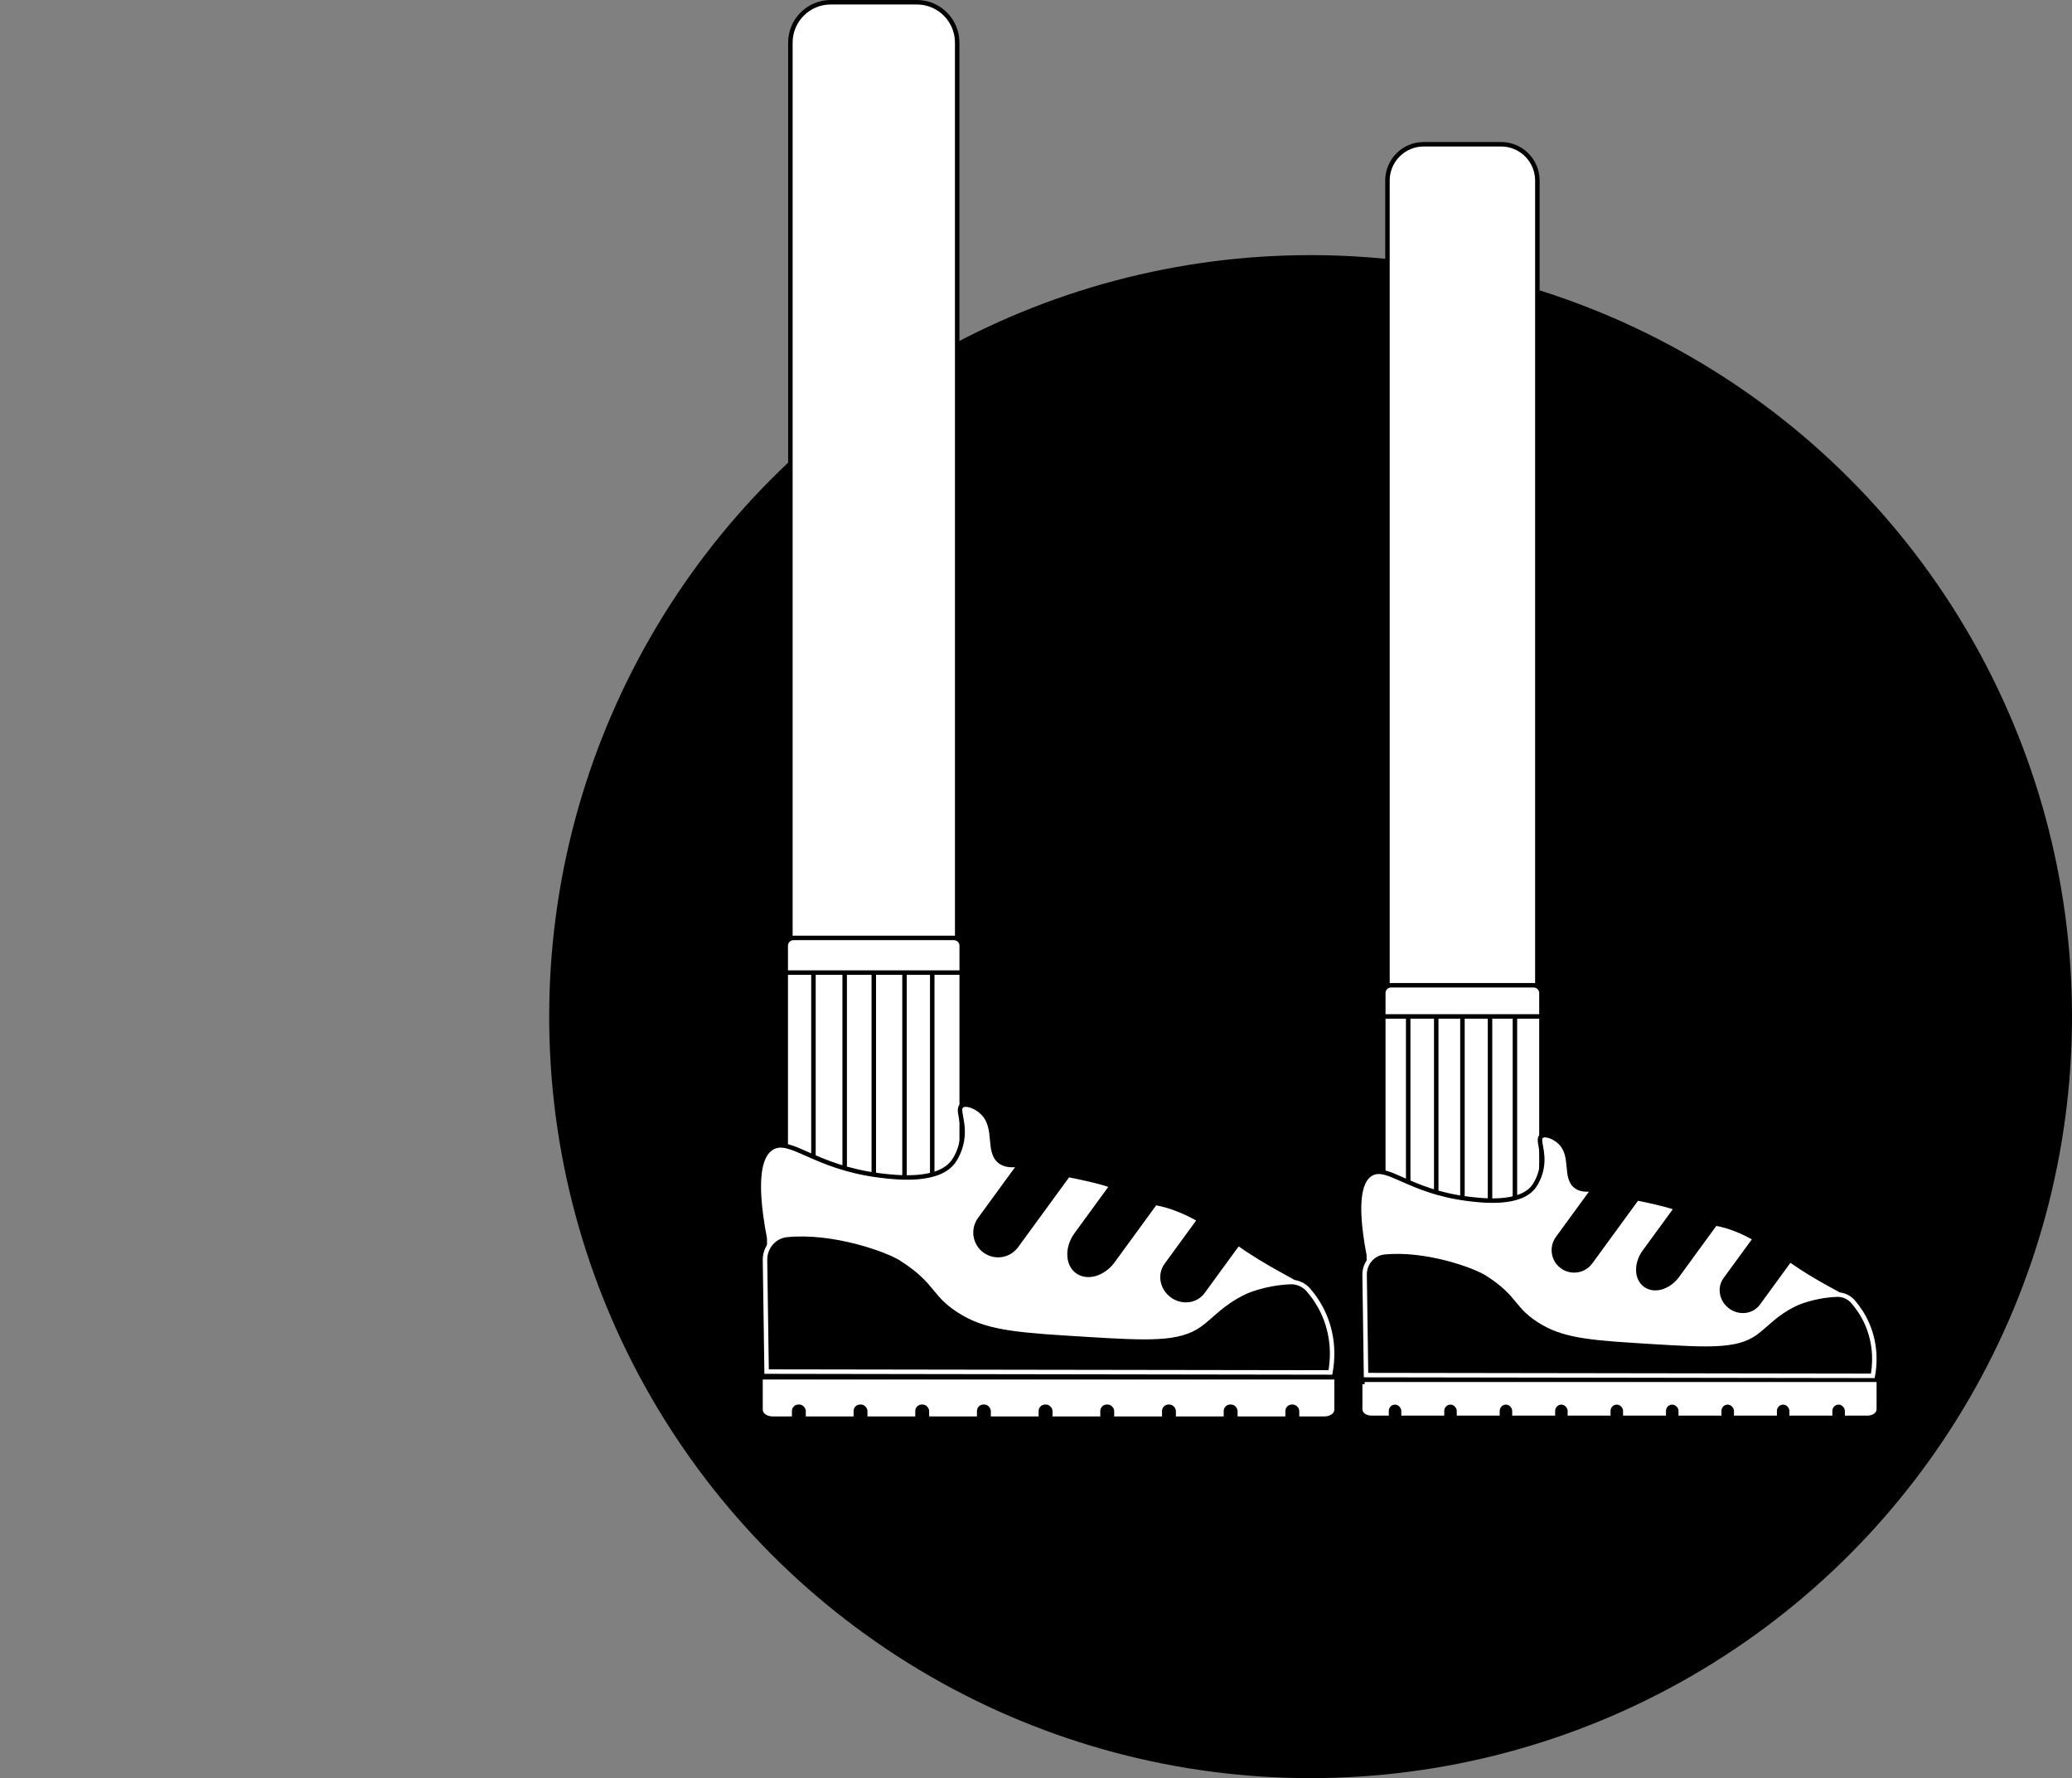 <?xml version="1.0" encoding="UTF-8"?>
<svg xmlns="http://www.w3.org/2000/svg" xmlns:xlink="http://www.w3.org/1999/xlink" viewBox="0 0 462.59 396.93">
  <rect x="0" y="0" width="462.59" height="396.93" fill="#808080" stroke="none"/>
  <defs>
    <style>
      .cls-1, .cls-2, .cls-3 {
        fill: #000;
      }

      .cls-1, .cls-4, .cls-5 {
        stroke: #000;
      }

      .cls-1, .cls-4, .cls-5, .cls-3, .cls-6 {
        stroke-miterlimit: 10;
      }

      .cls-2, .cls-7 {
        stroke-width: 0px;
      }

      .cls-4, .cls-6 {
        fill: #fff;
      }

      .cls-5, .cls-7 {
        fill: none;
      }

      .cls-8 {
        clip-path: url(#clippath-1);
      }

      .cls-3, .cls-6 {
        stroke: #fff;
      }

      .cls-9 {
        clip-path: url(#clippath);
      }
    </style>
    <clipPath id="clippath">
      <rect class="cls-7" x="174.13" y="312.99" width="118.47" height="26.25"/>
    </clipPath>
    <clipPath id="clippath-1">
      <rect class="cls-7" x="307.67" y="313.08" width="106.48" height="23.6"/>
    </clipPath>
  </defs>
  <g id="Layer_1" data-name="Layer 1">
    <circle class="cls-1" cx="292.6" cy="226.94" r="169.49"/>
  </g>
  <g id="Layer_2" data-name="Layer 2">
    <path class="cls-4" d="M213.7,272.31h-37.24V9.51c0-4.98,4.04-9.01,9.01-9.01h19.22c4.98,0,9.01,4.04,9.01,9.01v262.8Z"/>
  </g>
  <g id="Layer_4" data-name="Layer 4">
    <path class="cls-4" d="M177.16,209.37h35.81c.96,0,1.74.78,1.74,1.74v57.48h-39.29v-57.48c0-.96.78-1.74,1.74-1.74Z"/>
    <line class="cls-5" x1="175.42" y1="217.11" x2="214.71" y2="217.11"/>
    <line class="cls-5" x1="181.61" y1="217.11" x2="181.61" y2="261.15"/>
    <line class="cls-5" x1="188.58" y1="217.11" x2="188.58" y2="265.31"/>
    <line class="cls-5" x1="195.08" y1="217.11" x2="195.08" y2="265.31"/>
    <line class="cls-5" x1="201.94" y1="217.11" x2="201.94" y2="272.85"/>
    <line class="cls-5" x1="208.13" y1="217.11" x2="208.13" y2="273.05"/>
    <line class="cls-5" x1="310.97" y1="234.91" x2="310.97" y2="270.91"/>
  </g>
  <g id="Layer_3" data-name="Layer 3">
    <path class="cls-6" d="M170.79,308.45v6.24c0,.55.79,1,1.77,1h123.07c.98,0,1.77-.45,1.77-1v-6.24h-126.61Z"/>
    <path class="cls-4" d="M295.63,293.52c-1.66-3.91-4.08-6.32-5.23-7.44-1.11-1.09-7.01-3.6-13.97-8.54l-7.9,10.82c-1.54,2.11-4.61,2.49-6.85.85s-2.82-4.68-1.28-6.79l7.38-10.12c-2.83-1.68-6.61-3.27-9.88-3.77l-9.44,12.94c-2.14,2.93-5.7,3.98-7.94,2.34-2.25-1.64-2.33-5.35-.19-8.28l7.91-10.84c-3.11-1.08-6.48-1.74-9.77-2.43-.06.09,2.42-3.32,2.36-3.23l-13.93,19.08c-1.64,2.25-4.79,2.74-7.04,1.1-2.25-1.64-2.74-4.79-1.1-7.04l8.96-12.28c-2.35.47-3.65-.03-4.4-.58-3-2.19-.54-7.56-3.96-10.92-1.47-1.45-3.76-2.25-4.65-1.55-1.15.91.82,3.73,0,8-.39,2.05-1.28,3.65-1.81,4.39-3.36,4.73-12.73,3.64-16.56,3.16-14.69-1.87-19.86-8.58-23.96-6.2-2.37,1.38-4.41,5.81-1.65,20.24.14,9.91.28,19.82.42,29.73,41.96.06,83.92.12,125.87.19.47-3.04.73-7.84-1.39-12.84Z"/>
    <path class="cls-3" d="M292.15,287.99c-1.02-1.18-2.51-1.86-4.06-1.8-5.96.25-10.14,2.23-10.14,2.23-5.18,2.47-7.26,5.29-10.14,7.35-4.67,3.34-11.62,2.99-25.33,2.15-14.28-.87-21.42-1.3-27.27-4.68-7.16-4.13-5.4-6.76-14-12.26-3.18-2.04-15.23-6.33-25.53-5.31-2.83.28-4.93,2.76-4.89,5.6l.36,24.91,125.87.19c.39-2.1,1.05-7.21-1.39-12.84-1.01-2.33-2.3-4.16-3.48-5.53Z"/>
    <g class="cls-9">
      <g>
        <g id="_Grid_Repeat_" data-name="&amp;lt;Grid Repeat&amp;gt;">
          <rect class="cls-2" x="176.8" y="313.53" width="3.1" height="24.62" rx="1.45" ry="1.45"/>
        </g>
        <g id="_Grid_Repeat_-2" data-name="&amp;lt;Grid Repeat&amp;gt;">
          <rect class="cls-2" x="190.57" y="313.53" width="3.1" height="24.62" rx="1.45" ry="1.45"/>
        </g>
        <g id="_Grid_Repeat_-3" data-name="&amp;lt;Grid Repeat&amp;gt;">
          <rect class="cls-2" x="204.34" y="313.53" width="3.1" height="24.62" rx="1.45" ry="1.45"/>
        </g>
        <g id="_Grid_Repeat_-4" data-name="&amp;lt;Grid Repeat&amp;gt;">
          <rect class="cls-2" x="218.11" y="313.53" width="3.1" height="24.62" rx="1.45" ry="1.45"/>
        </g>
        <g id="_Grid_Repeat_-5" data-name="&amp;lt;Grid Repeat&amp;gt;">
          <rect class="cls-2" x="231.88" y="313.53" width="3.1" height="24.62" rx="1.45" ry="1.45"/>
        </g>
        <g id="_Grid_Repeat_-6" data-name="&amp;lt;Grid Repeat&amp;gt;">
          <rect class="cls-2" x="245.65" y="313.53" width="3.1" height="24.62" rx="1.45" ry="1.45"/>
        </g>
        <g id="_Grid_Repeat_-7" data-name="&amp;lt;Grid Repeat&amp;gt;">
          <rect class="cls-2" x="259.43" y="313.53" width="3.1" height="24.62" rx="1.45" ry="1.45"/>
        </g>
        <g id="_Grid_Repeat_-8" data-name="&amp;lt;Grid Repeat&amp;gt;">
          <rect class="cls-2" x="273.2" y="313.53" width="3.1" height="24.62" rx="1.45" ry="1.45"/>
        </g>
        <g id="_Grid_Repeat_-9" data-name="&amp;lt;Grid Repeat&amp;gt;">
          <rect class="cls-2" x="286.97" y="313.53" width="3.1" height="24.62" rx="1.45" ry="1.45"/>
        </g>
      </g>
    </g>
    <path class="cls-4" d="M343.23,276.51h-33.47V40.3c0-4.47,3.63-8.1,8.1-8.1h17.27c4.47,0,8.1,3.63,8.1,8.1v236.21Z"/>
    <path class="cls-4" d="M310.57,219.94h31.83c.96,0,1.74.78,1.74,1.74v51.49h-35.31v-51.49c0-.96.78-1.74,1.74-1.74Z"/>
    <line class="cls-5" x1="308.82" y1="226.9" x2="344.14" y2="226.9"/>
    <line class="cls-5" x1="314.39" y1="226.94" x2="314.39" y2="268.05"/>
    <line class="cls-5" x1="320.65" y1="226.9" x2="320.65" y2="270.21"/>
    <line class="cls-5" x1="326.5" y1="226.9" x2="326.5" y2="270.21"/>
    <line class="cls-5" x1="332.66" y1="226.9" x2="332.66" y2="277"/>
    <line class="cls-5" x1="338.22" y1="226.9" x2="338.22" y2="277.17"/>
    <line class="cls-5" x1="431.42" y1="232.34" x2="431.42" y2="268.33"/>
    <path class="cls-6" d="M304.67,309v5.61c0,.5.71.9,1.59.9h110.61c.88,0,1.59-.4,1.59-.9v-5.61h-113.8Z"/>
    <path class="cls-4" d="M416.87,295.57c-1.49-3.51-3.67-5.68-4.7-6.68-1-.98-6.3-3.24-12.56-7.68l-7.1,9.73c-1.38,1.89-4.14,2.24-6.16.76s-2.53-4.2-1.15-6.1l6.64-9.09c-2.54-1.51-5.95-2.94-8.88-3.39l-8.49,11.63c-1.92,2.64-5.12,3.58-7.14,2.11-2.02-1.47-2.1-4.81-.17-7.44l7.11-9.74c-2.8-.97-5.82-1.57-8.78-2.19-.05.08,2.18-2.99,2.12-2.91l-12.52,17.15c-1.47,2.02-4.3,2.46-6.32.99-2.02-1.47-2.46-4.3-.99-6.32l8.06-11.04c-2.11.42-3.28-.02-3.96-.52-2.7-1.97-.48-6.8-3.56-9.82-1.33-1.3-3.38-2.02-4.18-1.39-1.03.81.74,3.36,0,7.19-.35,1.84-1.15,3.28-1.62,3.94-3.02,4.25-11.44,3.28-14.89,2.84-13.2-1.68-17.85-7.71-21.54-5.57-2.13,1.24-3.96,5.22-1.49,18.2.13,8.91.25,17.81.38,26.72,37.71.06,75.42.11,113.14.17.43-2.73.65-7.05-1.25-11.54Z"/>
    <path class="cls-3" d="M413.74,290.61c-.92-1.06-2.25-1.67-3.65-1.61-5.36.22-9.12,2-9.12,2-4.65,2.22-6.53,4.76-9.11,6.61-4.2,3-10.45,2.69-22.77,1.94-12.83-.78-19.25-1.17-24.51-4.21-6.43-3.72-4.85-6.08-12.58-11.02-2.86-1.83-13.69-5.69-22.95-4.78-2.54.25-4.43,2.48-4.39,5.03l.32,22.39,113.14.17c.35-1.88.94-6.48-1.25-11.54-.91-2.1-2.07-3.74-3.13-4.97Z"/>
    <g class="cls-8">
      <g>
        <g id="_Grid_Repeat_-10" data-name="&amp;lt;Grid Repeat&amp;gt;">
          <rect class="cls-2" x="310.06" y="313.55" width="2.79" height="22.13" rx="1.39" ry="1.39"/>
        </g>
        <g id="_Grid_Repeat_-11" data-name="&amp;lt;Grid Repeat&amp;gt;">
          <rect class="cls-2" x="322.44" y="313.55" width="2.79" height="22.13" rx="1.39" ry="1.39"/>
        </g>
        <g id="_Grid_Repeat_-12" data-name="&amp;lt;Grid Repeat&amp;gt;">
          <rect class="cls-2" x="334.82" y="313.55" width="2.79" height="22.13" rx="1.39" ry="1.39"/>
        </g>
        <g id="_Grid_Repeat_-13" data-name="&amp;lt;Grid Repeat&amp;gt;">
          <rect class="cls-2" x="347.2" y="313.55" width="2.79" height="22.13" rx="1.39" ry="1.39"/>
        </g>
        <g id="_Grid_Repeat_-14" data-name="&amp;lt;Grid Repeat&amp;gt;">
          <rect class="cls-2" x="359.57" y="313.55" width="2.79" height="22.13" rx="1.39" ry="1.39"/>
        </g>
        <g id="_Grid_Repeat_-15" data-name="&amp;lt;Grid Repeat&amp;gt;">
          <rect class="cls-2" x="371.95" y="313.55" width="2.79" height="22.13" rx="1.39" ry="1.39"/>
        </g>
        <g id="_Grid_Repeat_-16" data-name="&amp;lt;Grid Repeat&amp;gt;">
          <rect class="cls-2" x="384.33" y="313.55" width="2.79" height="22.13" rx="1.39" ry="1.39"/>
        </g>
        <g id="_Grid_Repeat_-17" data-name="&amp;lt;Grid Repeat&amp;gt;">
          <rect class="cls-2" x="396.71" y="313.55" width="2.79" height="22.13" rx="1.39" ry="1.39"/>
        </g>
        <g id="_Grid_Repeat_-18" data-name="&amp;lt;Grid Repeat&amp;gt;">
          <rect class="cls-2" x="409.09" y="313.55" width="2.79" height="22.13" rx="1.39" ry="1.39"/>
        </g>
      </g>
    </g>
  </g>
</svg>